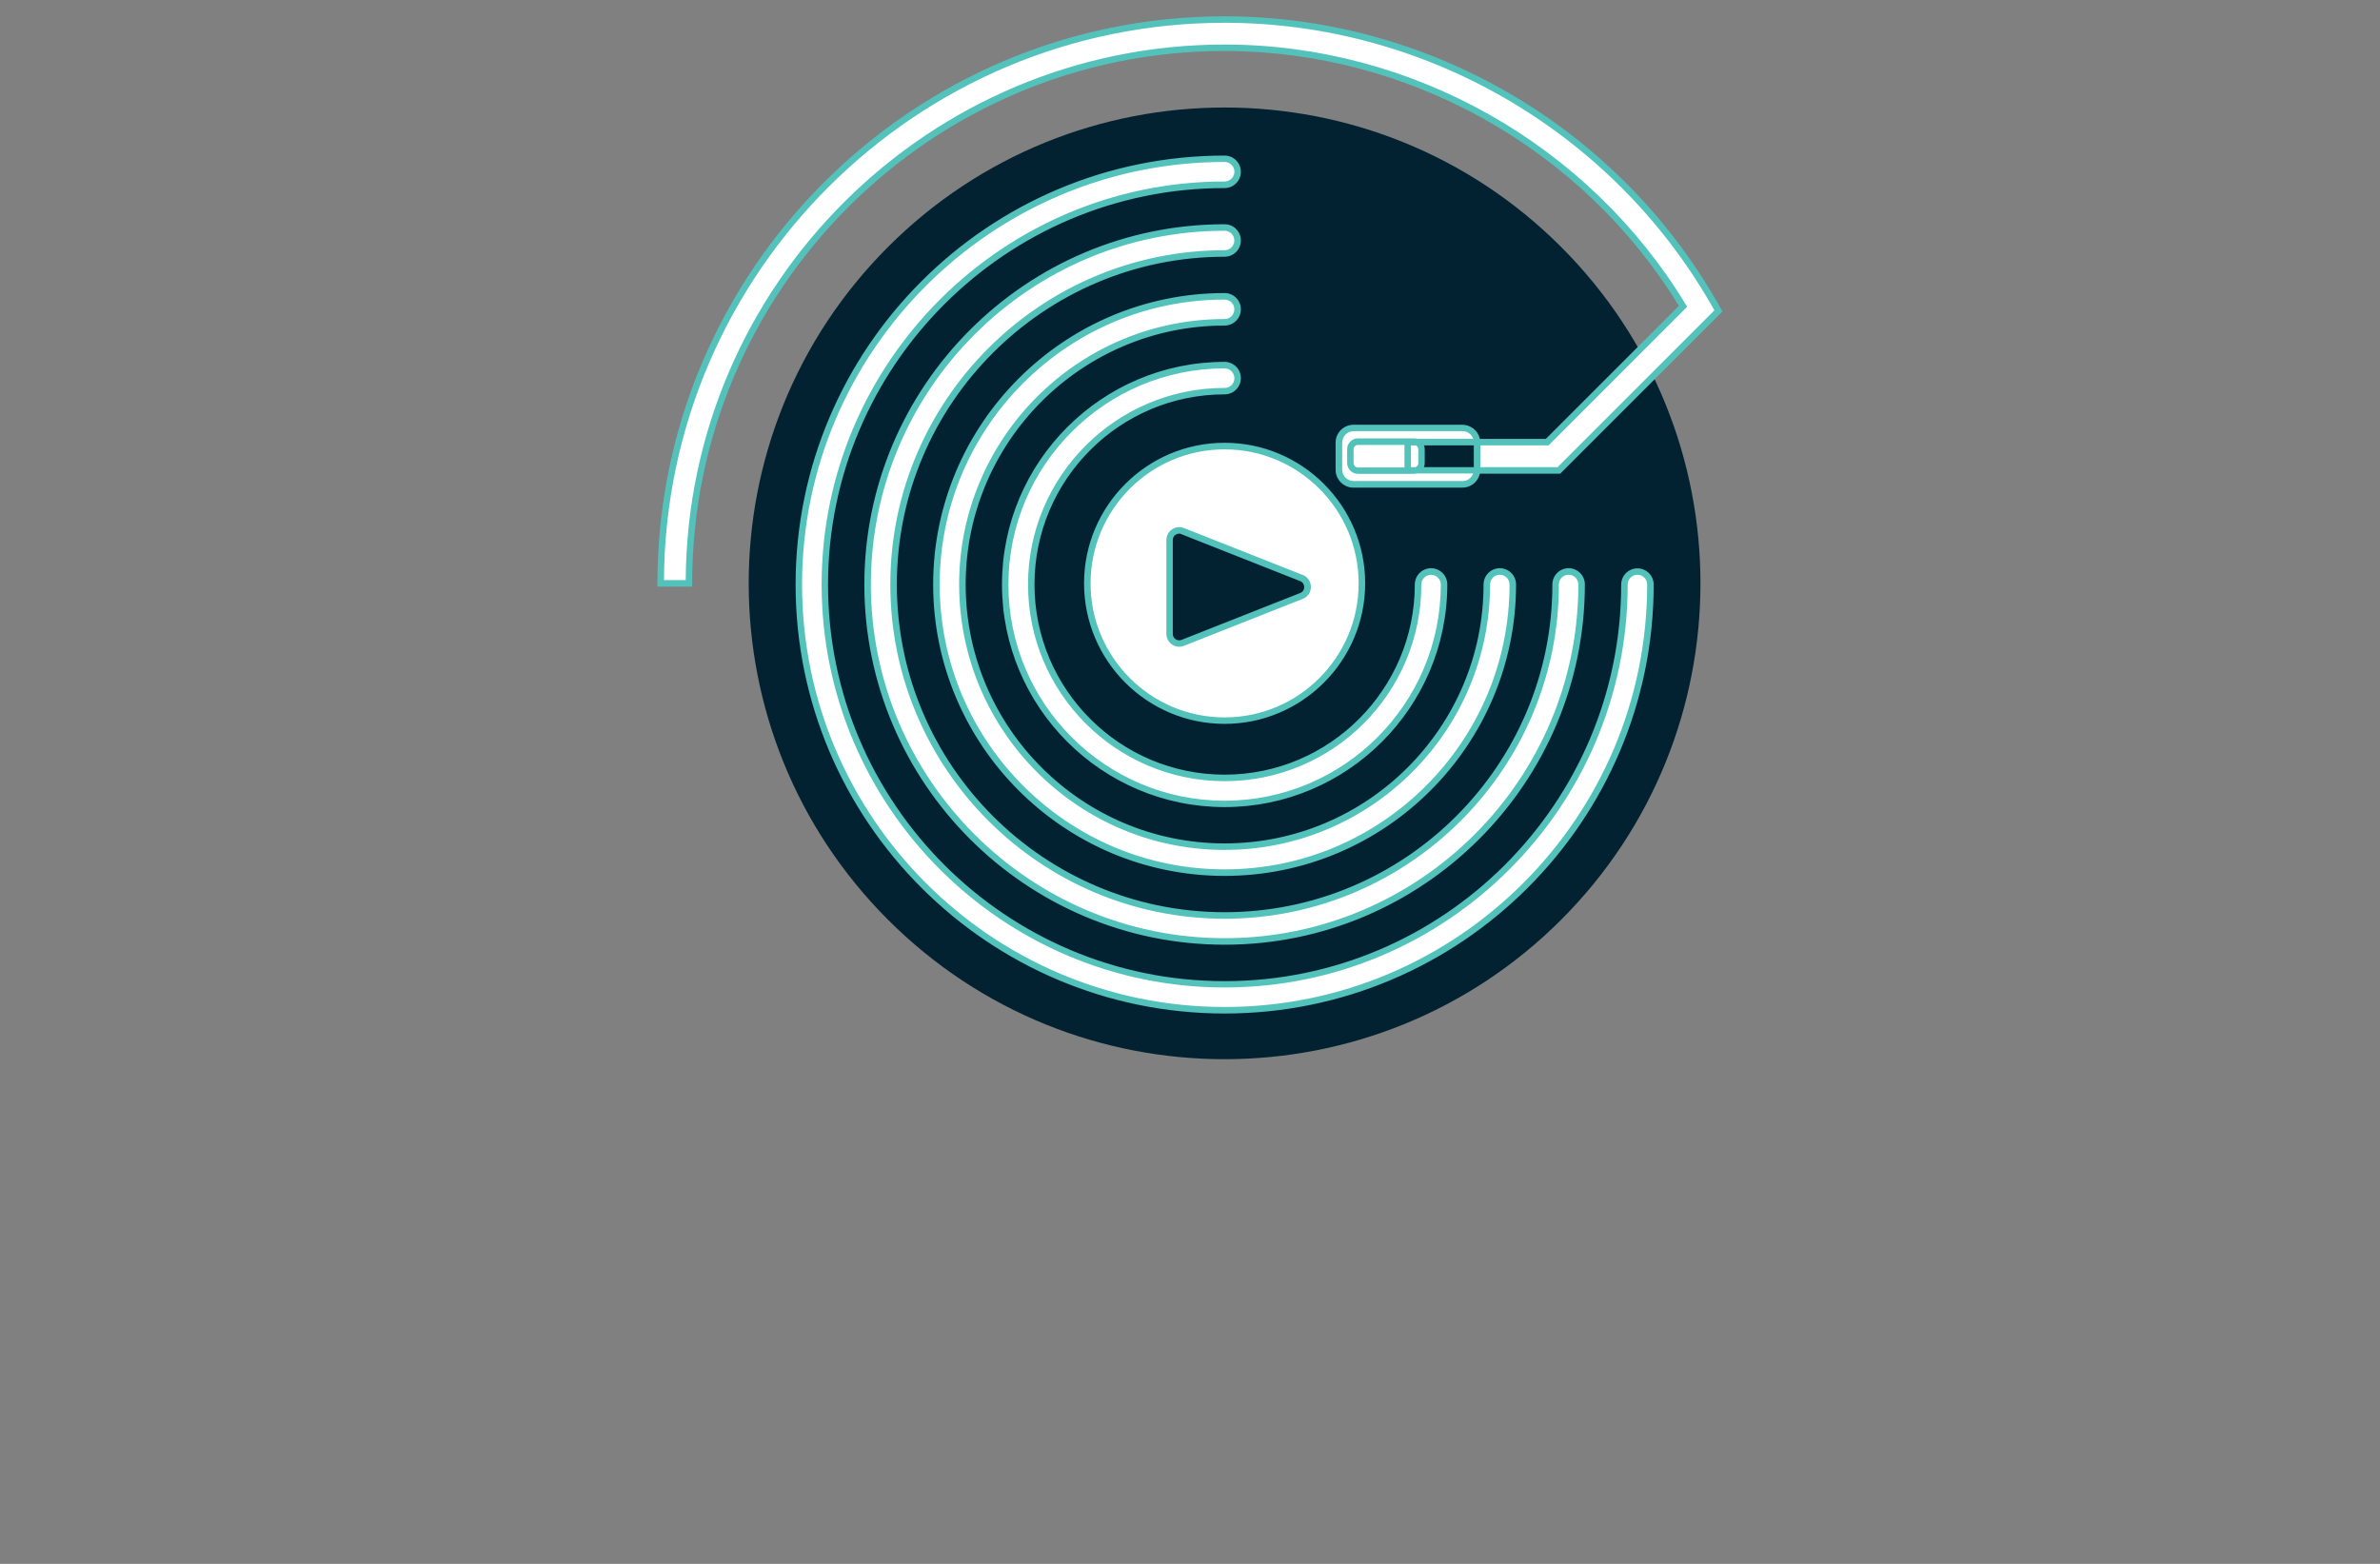 <?xml version="1.0" encoding="utf-8"?>
<!-- Generator: Adobe Illustrator 27.8.1, SVG Export Plug-In . SVG Version: 6.00 Build 0)  -->
<svg version="1.1" id="Layer_1" xmlns="http://www.w3.org/2000/svg" xmlns:xlink="http://www.w3.org/1999/xlink" x="0px" y="0px"
	 viewBox="0 0 350 230" style="enable-background:new 0 0 350 230;" xml:space="preserve">
<rect x="0" y="0" width="350" height="230" fill="#808080" stroke="none"/>
<style type="text/css">
	.st0{fill:#F5F5F5;stroke:#404040;stroke-width:2;stroke-miterlimit:10;}
	.st1{fill:#49BDC9;}
	.st2{fill:none;stroke:#404040;stroke-miterlimit:10;}
	.st3{fill:#F5F5F5;}
	.st4{fill:none;stroke:#FFFFFF;stroke-miterlimit:10;}
	.st5{fill:#2F2F3F;}
	.st6{fill:#02028C;}
	.st7{fill:#FFFFFF;}
	.st8{fill:#023C44;}
	.st9{fill:#022231;}
	.st10{fill:#53C2BB;}
	.st11{fill:#FF680D;}
	.st12{fill:#00EDFF;}
	.st13{fill:#213000;}
	.st14{fill:#FFB034;}
	.st15{fill:#00556A;}
	.st16{fill:#380C00;}
	.st17{fill:#00556A;stroke:#FFFFFF;stroke-width:0.5;stroke-miterlimit:10;}
	.st18{fill:#750000;}
	.st19{fill:#D40B00;}
	.st20{fill:#8E0073;}
	.st21{fill:#494949;}
	.st22{fill:#259AAB;}
	.st23{fill:#3DAEB7;}
	.st24{fill:#065652;}
	.st25{fill:#A8C6E9;}
	.st26{fill:#3F0101;}
	.st27{fill:#80C445;}
	.st28{fill:#F4D4AE;}
	.st29{fill:#E95454;}
	.st30{fill:#760689;}
	.st31{fill:#DEBFFF;}
	.st32{fill:url(#SVGID_1_);}
	.st33{fill:url(#SVGID_00000119840436148351360080000013893862777404969380_);}
	.st34{fill:url(#_x3C_Compound_Path_x3E__Music_Icon_00000149379412210956762640000006947708048416023978_);}
	.st35{opacity:0.3;fill:url(#_x3C_Compound_Path_x3E__Music_Shades_00000029014706489232020310000013762637234607195055_);}
	.st36{opacity:0.8;fill:#FFFFFF;}
	.st37{fill:#590068;}
	.st38{fill:#293767;}
	.st39{fill:#008294;}
	.st40{fill:url(#SVGID_00000113330383794330750340000013655342519317250186_);}
	.st41{fill:#F5F5F6;}
	.st42{fill:#021284;}
	.st43{fill:#751616;}
	.st44{fill:url(#SVGID_00000151505471331515538650000017869936984855388093_);}
	.st45{fill:#0000A2;}
	.st46{fill:#00833F;}
	.st47{fill:#6B1800;}
	.st48{fill:#54004C;}
	.st49{fill:#C10073;}
	.st50{fill:#7A0334;}
	.st51{fill:#002066;}
	.st52{fill:#5E5700;}
	.st53{fill:#350033;}
	.st54{fill:#FFB000;}
	.st55{fill:#490000;}
	.st56{fill:#875F74;}
	.st57{fill:#003035;}
	.st58{fill:#3659FF;}
	.st59{fill:#9B8F00;}
	.st60{fill:#4C1200;}
	.st61{fill:#016A72;}
	.st62{fill:#FF0000;}
	.st63{fill:#005C68;}
	.st64{fill:#4A0075;}
	.st65{fill:url(#SVGID_00000048480978432198572440000015560998246964254363_);}
	.st66{fill:#020242;}
	.st67{fill:#228DC9;}
	.st68{fill:#551700;}
	.st69{fill:#00C2E0;}
	.st70{fill:#012F4C;}
	.st71{fill:#300018;}
	.st72{fill-rule:evenodd;clip-rule:evenodd;fill:#6D3C5B;}
	.st73{fill-rule:evenodd;clip-rule:evenodd;fill:#020242;}
	.st74{fill:#9B001E;}
	.st75{fill:#00E1FF;}
	.st76{fill:#680040;}
	.st77{fill:#8E8700;}
	.st78{fill:#220247;}
	.st79{fill:#0086FF;}
	.st80{fill:#7C4F00;}
	.st81{fill:#520000;}
	.st82{fill:#04A8CB;}
	.st83{fill:#18618B;}
	.st84{fill:#958C00;}
	.st85{fill:#B0261C;}
	.st86{fill:#013147;}
	.st87{fill:#CD11A1;}
	.st88{fill:#296262;}
	.st89{fill:#5C5E00;}
	.st90{fill:#55B1C8;}
	.st91{fill:#918C34;}
	.st92{fill:#F94351;}
	.st93{fill:#9B001A;}
	.st94{fill:#000066;}
	.st95{fill:#636568;}
	.st96{fill:#002544;}
	.st97{fill:#723300;}
	.st98{fill:url(#SVGID_00000176740446209798082260000015946423927722332571_);}
	.st99{fill:#F393BD;}
	.st100{fill:url(#SVGID_00000114768646823079255410000004300733035349533852_);}
	.st101{fill:#011354;}
	.st102{fill:#38011B;}
	.st103{fill-rule:evenodd;clip-rule:evenodd;fill:#2365A6;}
	.st104{fill:#351B01;}
	.st105{fill-rule:evenodd;clip-rule:evenodd;fill:#351B01;}
	.st106{fill:#02484C;}
	.st107{fill:none;stroke:#02484C;stroke-width:4;stroke-miterlimit:10;}
</style>
<g>
	<path class="st9" d="M130.6,36.31c27.33-27.33,71.64-27.33,98.97,0s27.33,71.64,0,98.97s-71.64,27.33-98.97,0
		S103.27,63.64,130.6,36.31z"/>
	<path class="st7" d="M180.09,65.61c11.15,0,20.19,9.04,20.19,20.19s-9.04,20.19-20.19,20.19c-11.15,0-20.19-9.04-20.19-20.19
		S168.94,65.61,180.09,65.61z M101.31,85.8h-4.15c0-45.73,37.2-82.93,82.93-82.93c29.51,0,57.04,15.89,71.83,41.46l0.8,1.38
		l-23.46,23.46h-22.25v-4.15h20.53l19.98-19.98c-14.23-23.49-39.92-38.02-67.43-38.02C136.65,7.02,101.31,42.36,101.31,85.8z
		 M199.06,71.24h16c1.19,0,2.16-0.97,2.16-2.16v-3.97c0-1.19-0.97-2.16-2.16-2.16h-16c-1.19,0-2.16,0.97-2.16,2.16v3.97
		C196.9,70.27,197.86,71.24,199.06,71.24z M199.7,69.22h8.23c0.61,0,1.11-0.5,1.11-1.11v-2.04c0-0.61-0.5-1.11-1.11-1.11h-8.23
		c-0.61,0-1.11,0.5-1.11,1.11v2.04C198.58,68.73,199.08,69.22,199.7,69.22z M180.09,148.58c-34.53,0-62.62-28.09-62.62-62.62
		s28.09-62.62,62.62-62.62c1.06,0,1.91,0.86,1.91,1.91c0,1.06-0.86,1.91-1.91,1.91c-32.42,0-58.8,26.38-58.8,58.8
		s26.38,58.8,58.8,58.8s58.8-26.38,58.8-58.8c0-1.06,0.86-1.91,1.91-1.91s1.91,0.86,1.91,1.91
		C242.7,120.49,214.61,148.58,180.09,148.58z M232.59,85.96c0-1.06-0.86-1.91-1.91-1.91s-1.91,0.86-1.91,1.91
		c0,26.84-21.84,48.68-48.68,48.68s-48.68-21.84-48.68-48.68s21.84-48.68,48.68-48.68c1.06,0,1.91-0.86,1.91-1.91
		c0-1.06-0.86-1.91-1.91-1.91c-28.95,0-52.5,23.55-52.5,52.5s23.55,52.5,52.5,52.5S232.59,114.91,232.59,85.96z M222.47,85.96
		c0-1.06-0.86-1.91-1.91-1.91s-1.91,0.86-1.91,1.91c0,21.26-17.3,38.56-38.56,38.56s-38.56-17.3-38.56-38.56s17.3-38.56,38.56-38.56
		c1.06,0,1.91-0.86,1.91-1.91s-0.86-1.91-1.91-1.91c-23.37,0-42.38,19.01-42.38,42.38c0,23.37,19.01,42.38,42.38,42.38
		S222.47,109.33,222.47,85.96z M212.35,85.96c0-1.06-0.86-1.91-1.91-1.91s-1.91,0.86-1.91,1.91c0,15.68-12.76,28.44-28.44,28.44
		s-28.44-12.76-28.44-28.44s12.76-28.44,28.44-28.44c1.06,0,1.91-0.86,1.91-1.91c0-1.06-0.86-1.91-1.91-1.91
		c-17.79,0-32.26,14.47-32.26,32.26c0,17.79,14.47,32.26,32.26,32.26C197.88,118.23,212.35,103.75,212.35,85.96z M172,79.42v13.81
		c0,1,1.01,1.68,1.94,1.32l17.46-6.9c1.19-0.47,1.19-2.16,0-2.63l-17.46-6.9C173.01,77.73,172,78.42,172,79.42z"/>
	<path class="st10" d="M180.09,149.06c-34.79,0-63.09-28.3-63.09-63.09s28.3-63.09,63.09-63.09c1.32,0,2.39,1.07,2.39,2.39
		s-1.07,2.39-2.39,2.39c-32.16,0-58.32,26.16-58.32,58.32s26.16,58.32,58.32,58.32s58.32-26.16,58.32-58.32
		c0-1.32,1.07-2.39,2.39-2.39s2.39,1.07,2.39,2.39C243.18,120.75,214.88,149.06,180.09,149.06z M180.09,23.82
		c-34.26,0-62.14,27.88-62.14,62.14s27.88,62.14,62.14,62.14s62.14-27.88,62.14-62.14c0-0.79-0.64-1.43-1.43-1.43
		s-1.43,0.64-1.43,1.43c0,32.68-26.59,59.27-59.27,59.27s-59.27-26.59-59.27-59.27s26.59-59.27,59.27-59.27
		c0.79,0,1.43-0.64,1.43-1.43S180.88,23.82,180.09,23.82z M180.09,138.94c-29.21,0-52.98-23.77-52.98-52.98s23.77-52.98,52.98-52.98
		c1.32,0,2.39,1.07,2.39,2.39c0,1.32-1.07,2.39-2.39,2.39c-26.58,0-48.2,21.62-48.2,48.2s21.62,48.2,48.2,48.2s48.2-21.62,48.2-48.2
		c0-1.32,1.07-2.39,2.39-2.39c1.32,0,2.39,1.07,2.39,2.39C233.06,115.17,209.3,138.94,180.09,138.94z M180.09,33.94
		c-28.68,0-52.02,23.34-52.02,52.02s23.34,52.02,52.02,52.02s52.02-23.34,52.02-52.02c0-0.79-0.64-1.43-1.43-1.43
		c-0.79,0-1.43,0.64-1.43,1.43c0,27.1-22.05,49.16-49.16,49.16s-49.16-22.05-49.16-49.16s22.05-49.16,49.16-49.16
		c0.79,0,1.43-0.64,1.43-1.43C181.52,34.58,180.88,33.94,180.09,33.94z M180.09,128.82c-23.63,0-42.86-19.23-42.86-42.86
		c0-23.63,19.23-42.86,42.86-42.86c1.32,0,2.39,1.07,2.39,2.39s-1.07,2.39-2.39,2.39c-21,0-38.08,17.08-38.08,38.08
		c0,21,17.08,38.08,38.08,38.08s38.08-17.08,38.08-38.08c0-1.32,1.07-2.39,2.39-2.39c1.32,0,2.39,1.07,2.39,2.39
		C222.95,109.6,203.72,128.82,180.09,128.82z M180.09,44.06c-23.11,0-41.9,18.8-41.9,41.9s18.8,41.9,41.9,41.9s41.9-18.8,41.9-41.9
		c0-0.79-0.64-1.43-1.43-1.43c-0.79,0-1.43,0.64-1.43,1.43c0,21.53-17.51,39.04-39.04,39.04s-39.04-17.51-39.04-39.04
		s17.51-39.04,39.04-39.04c0.79,0,1.43-0.64,1.43-1.43C181.52,44.7,180.88,44.06,180.09,44.06z M180.09,118.7
		c-18.05,0-32.74-14.69-32.74-32.74c0-18.05,14.69-32.74,32.74-32.74c1.32,0,2.39,1.07,2.39,2.39c0,1.32-1.07,2.39-2.39,2.39
		c-15.42,0-27.96,12.54-27.96,27.96c0,15.42,12.54,27.97,27.96,27.97c15.42,0,27.97-12.54,27.97-27.97c0-1.32,1.07-2.39,2.39-2.39
		s2.39,1.07,2.39,2.39C212.83,104.02,198.14,118.7,180.09,118.7z M180.09,54.18c-17.53,0-31.79,14.26-31.79,31.79
		s14.26,31.79,31.79,31.79s31.79-14.26,31.79-31.79c0-0.79-0.64-1.43-1.43-1.43s-1.43,0.64-1.43,1.43
		c0,15.95-12.97,28.92-28.92,28.92s-28.92-12.97-28.92-28.92s12.97-28.92,28.92-28.92c0.79,0,1.43-0.64,1.43-1.43
		C181.52,54.82,180.88,54.18,180.09,54.18z M180.09,106.46c-11.4,0-20.67-9.27-20.67-20.67s9.27-20.67,20.67-20.67
		s20.67,9.27,20.67,20.67S191.48,106.46,180.09,106.46z M180.09,66.09c-10.87,0-19.71,8.84-19.71,19.71s8.84,19.71,19.71,19.71
		s19.71-8.84,19.71-19.71S190.95,66.09,180.09,66.09z M173.42,95.12c-0.38,0-0.75-0.11-1.06-0.33c-0.52-0.35-0.83-0.94-0.83-1.57
		V79.42c0-0.63,0.31-1.21,0.83-1.57c0.52-0.35,1.18-0.43,1.76-0.19l17.46,6.9c0.74,0.29,1.2,0.97,1.2,1.76s-0.46,1.47-1.2,1.76
		l-17.46,6.9C173.89,95.07,173.65,95.12,173.42,95.12z M173.41,78.48c-0.18,0-0.36,0.06-0.53,0.16c-0.26,0.18-0.41,0.46-0.41,0.78
		v13.81c0,0.32,0.15,0.6,0.41,0.78c0.26,0.18,0.58,0.21,0.87,0.1l17.46-6.9c0.44-0.17,0.59-0.56,0.59-0.87
		c0-0.31-0.16-0.7-0.59-0.87l-17.46-6.9C173.65,78.5,173.53,78.48,173.41,78.48z M101.79,86.28h-5.11V85.8
		c0-45.99,37.42-83.4,83.4-83.4c29.68,0,57.37,15.98,72.25,41.7l0.98,1.7l-23.86,23.86h-11.82c-0.26,1.18-1.32,2.06-2.58,2.06h-16
		c-1.45,0-2.64-1.18-2.64-2.64v-3.97c0-1.46,1.18-2.64,2.64-2.64h16c1.26,0,2.32,0.89,2.58,2.08h9.7l19.57-19.57
		C232.75,21.85,207.18,7.5,180.09,7.5c-43.17,0-78.3,35.12-78.3,78.3V86.28z M97.64,85.32h3.2c0.26-43.48,35.71-78.77,79.25-78.77
		c27.55,0,53.54,14.66,67.83,38.25l0.19,0.32L227.74,65.5H217.7v3.2h11.36l23.06-23.06l-0.61-1.06
		C236.8,19.15,209.43,3.35,180.09,3.35C134.78,3.35,97.9,40.08,97.64,85.32z M199.06,63.42c-0.93,0-1.68,0.76-1.68,1.68v3.97
		c0,0.93,0.76,1.68,1.68,1.68h16c0.73,0,1.35-0.46,1.58-1.11h-8.31c-0.13,0.03-0.26,0.05-0.4,0.05h-8.23
		c-0.88,0-1.59-0.71-1.59-1.59v-2.04c0-0.88,0.71-1.59,1.59-1.59h8.23c0.16,0,0.31,0.02,0.45,0.06h8.27
		c-0.23-0.65-0.86-1.12-1.59-1.12H199.06z M199.7,65.43c-0.35,0-0.64,0.28-0.64,0.64v2.04c0,0.35,0.29,0.64,0.64,0.64h6.84v-3.31
		H199.7z M209.41,68.7h7.33v-3.2h-7.33c0.07,0.18,0.11,0.37,0.11,0.57v2.04C209.52,68.32,209.48,68.52,209.41,68.7z M207.49,68.7
		h0.69c0.23-0.1,0.39-0.32,0.39-0.58v-2.04c0-0.25-0.15-0.47-0.36-0.57h-0.72V68.7z"/>
</g>
</svg>
